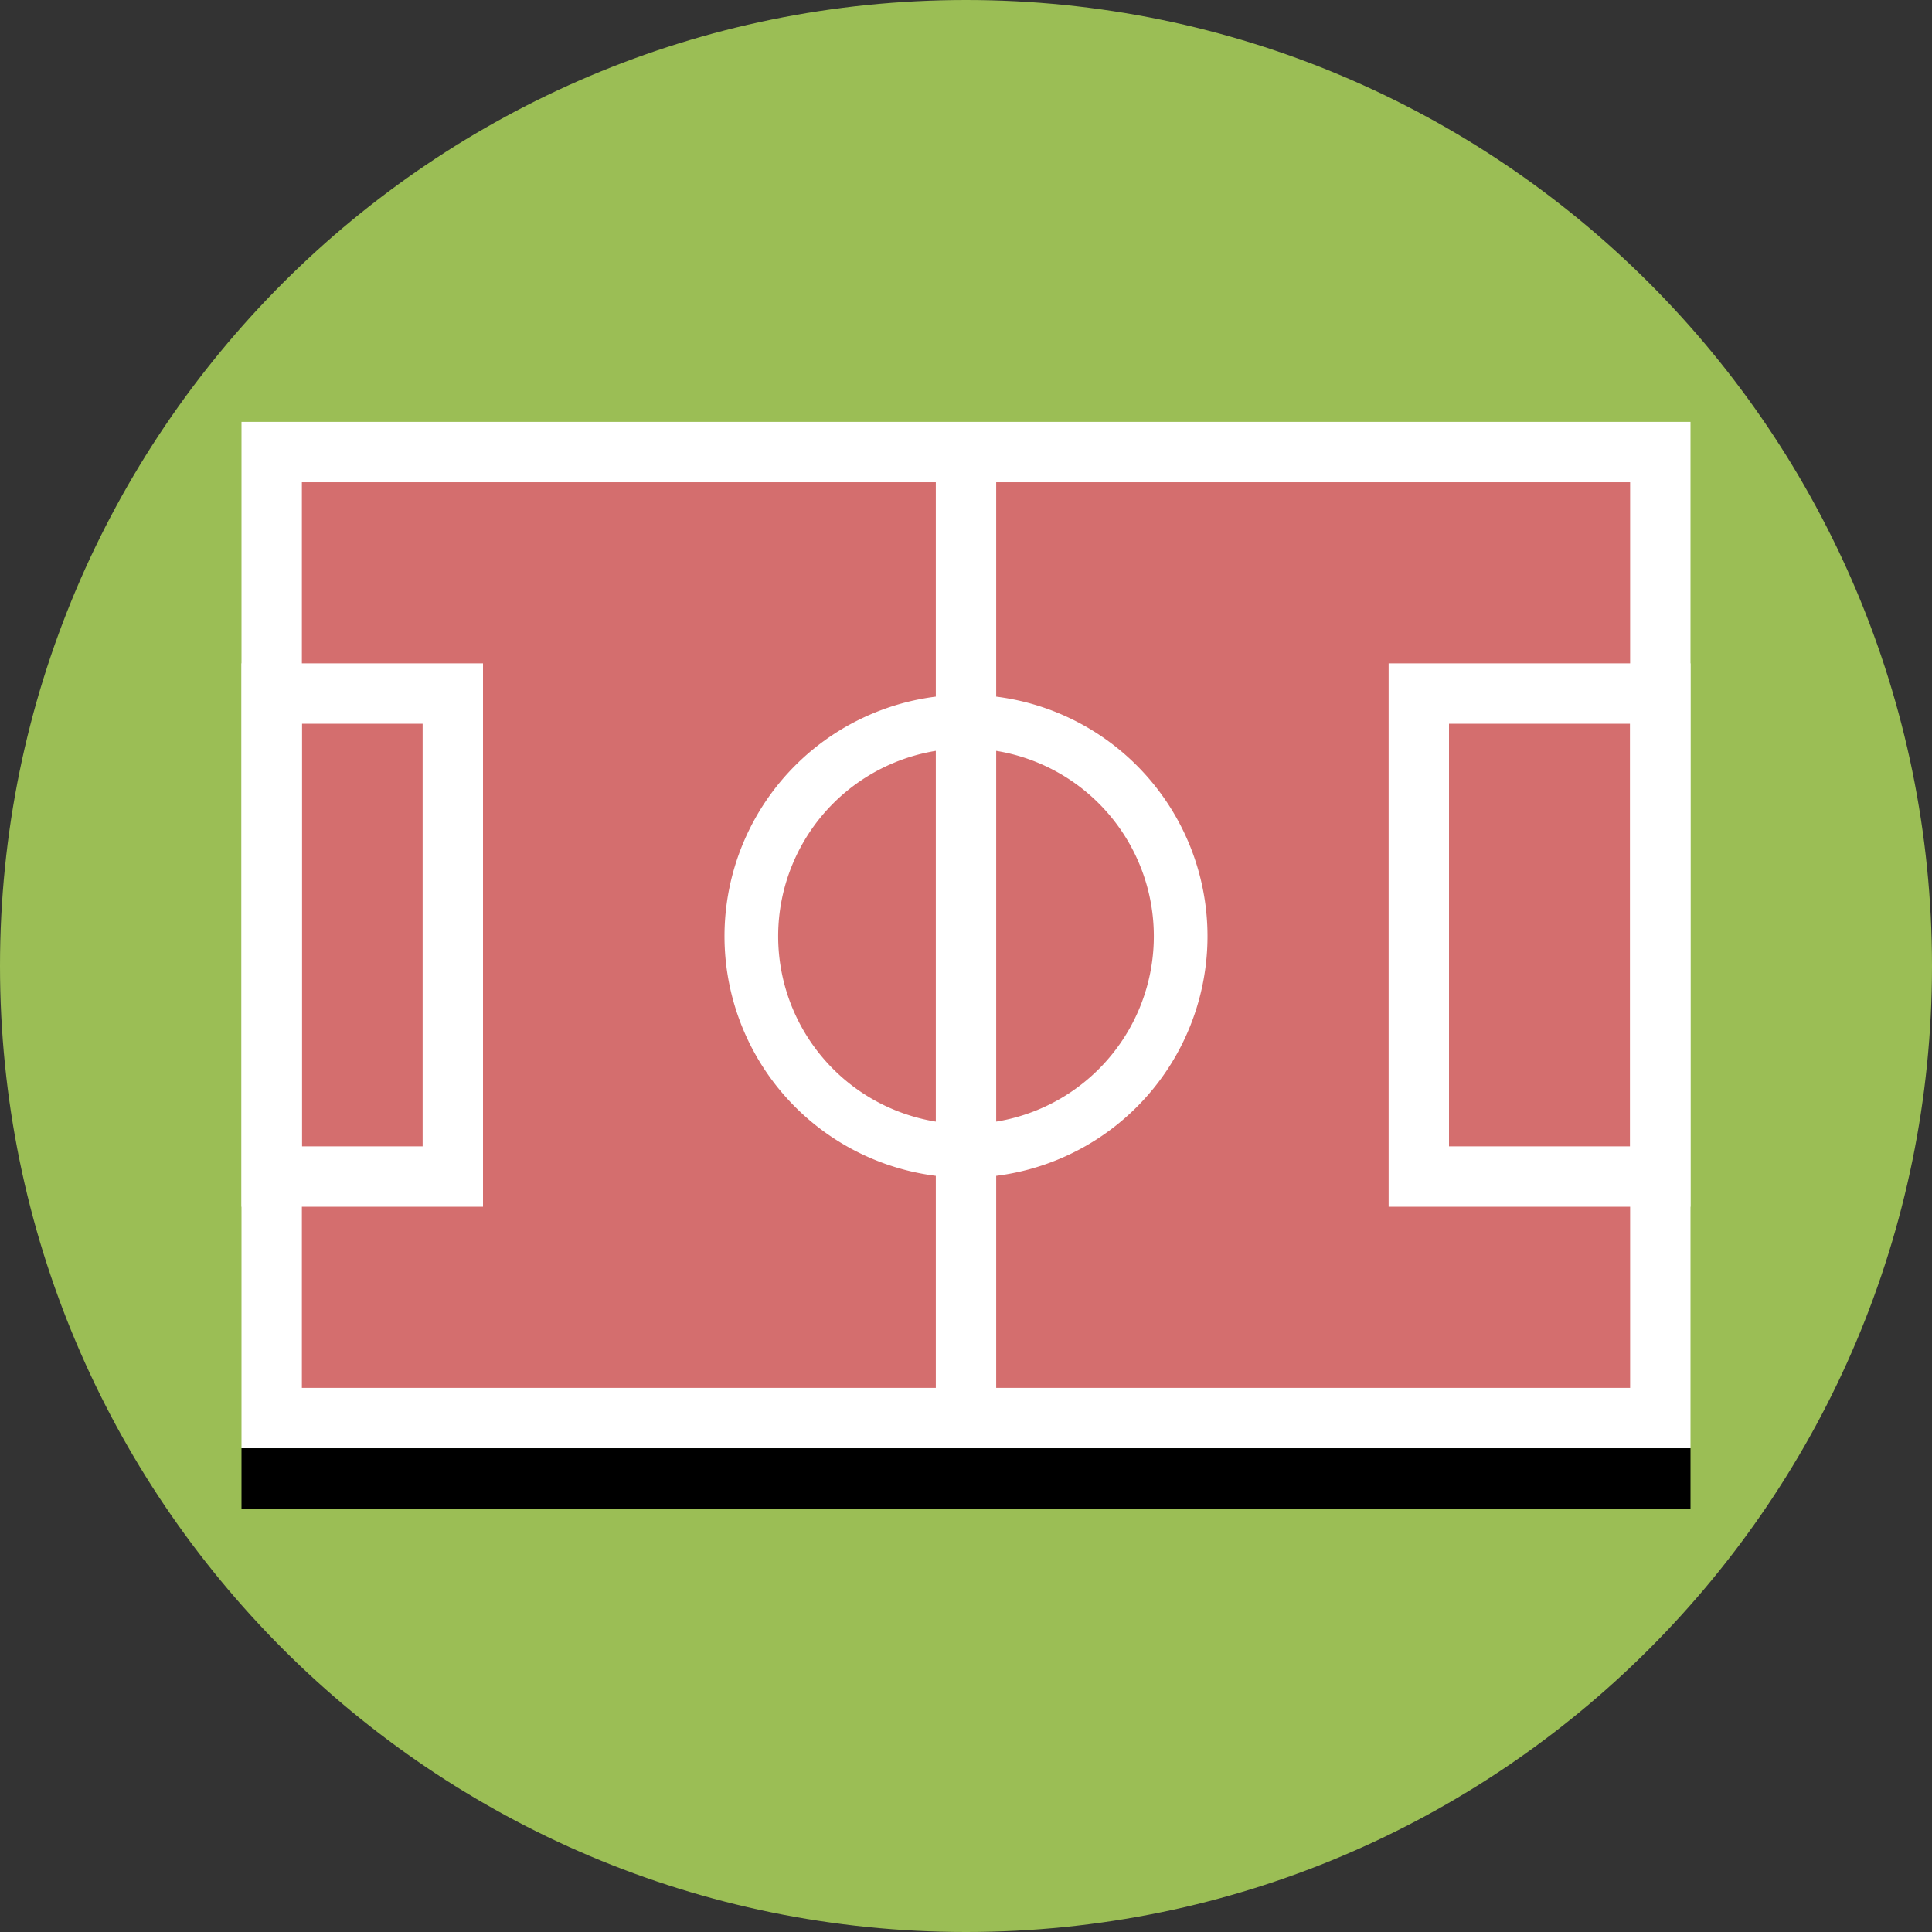 <?xml version="1.0" ?>
<svg height="128" viewBox="0 0 128 128" width="128" xmlns="http://www.w3.org/2000/svg">
  <rect x="0" y="0" width="128" height="128" fill="#333333" stroke="none"/>
  <path d="m128,64c0,35.346 -28.654,64 -64,64s-64,-28.654 -64,-64 28.654,-64 64,-64 64,28.654 64,64" fill="#9bbe55" stroke-width=".2"/>
  <path d="m110,29.95l-0,64l-92,0l-0,-64z" fill="#d46e6e" stroke="#fff" stroke-width="4"/>
  <path d="m64,76.25a14.222,14.222 0,0 1,-14.222 -14.222,14.222 14.222,0 0,1 14.222,-14.222 14.222,14.222 0,0 1,14.222 14.222,14.222 14.222,0 0,1 -14.222,14.222" fill="none" stroke="#fff" stroke-width="3.556"/>
  <path d="m64,29.95l-0,64" fill="none" stroke="#fff" stroke-width="4"/>
  <path d="m110,45.95l-0,32l-16,0l-0,-32z" fill="none" stroke="#fff" stroke-width="4"/>
  <path d="m30,45.95l-0,32l-12,0l-0,-32z" fill="none" stroke="#fff" stroke-width="4"/>
  <path d="m16,95.95h96v4h-96z" fill="#000"/>
</svg>
